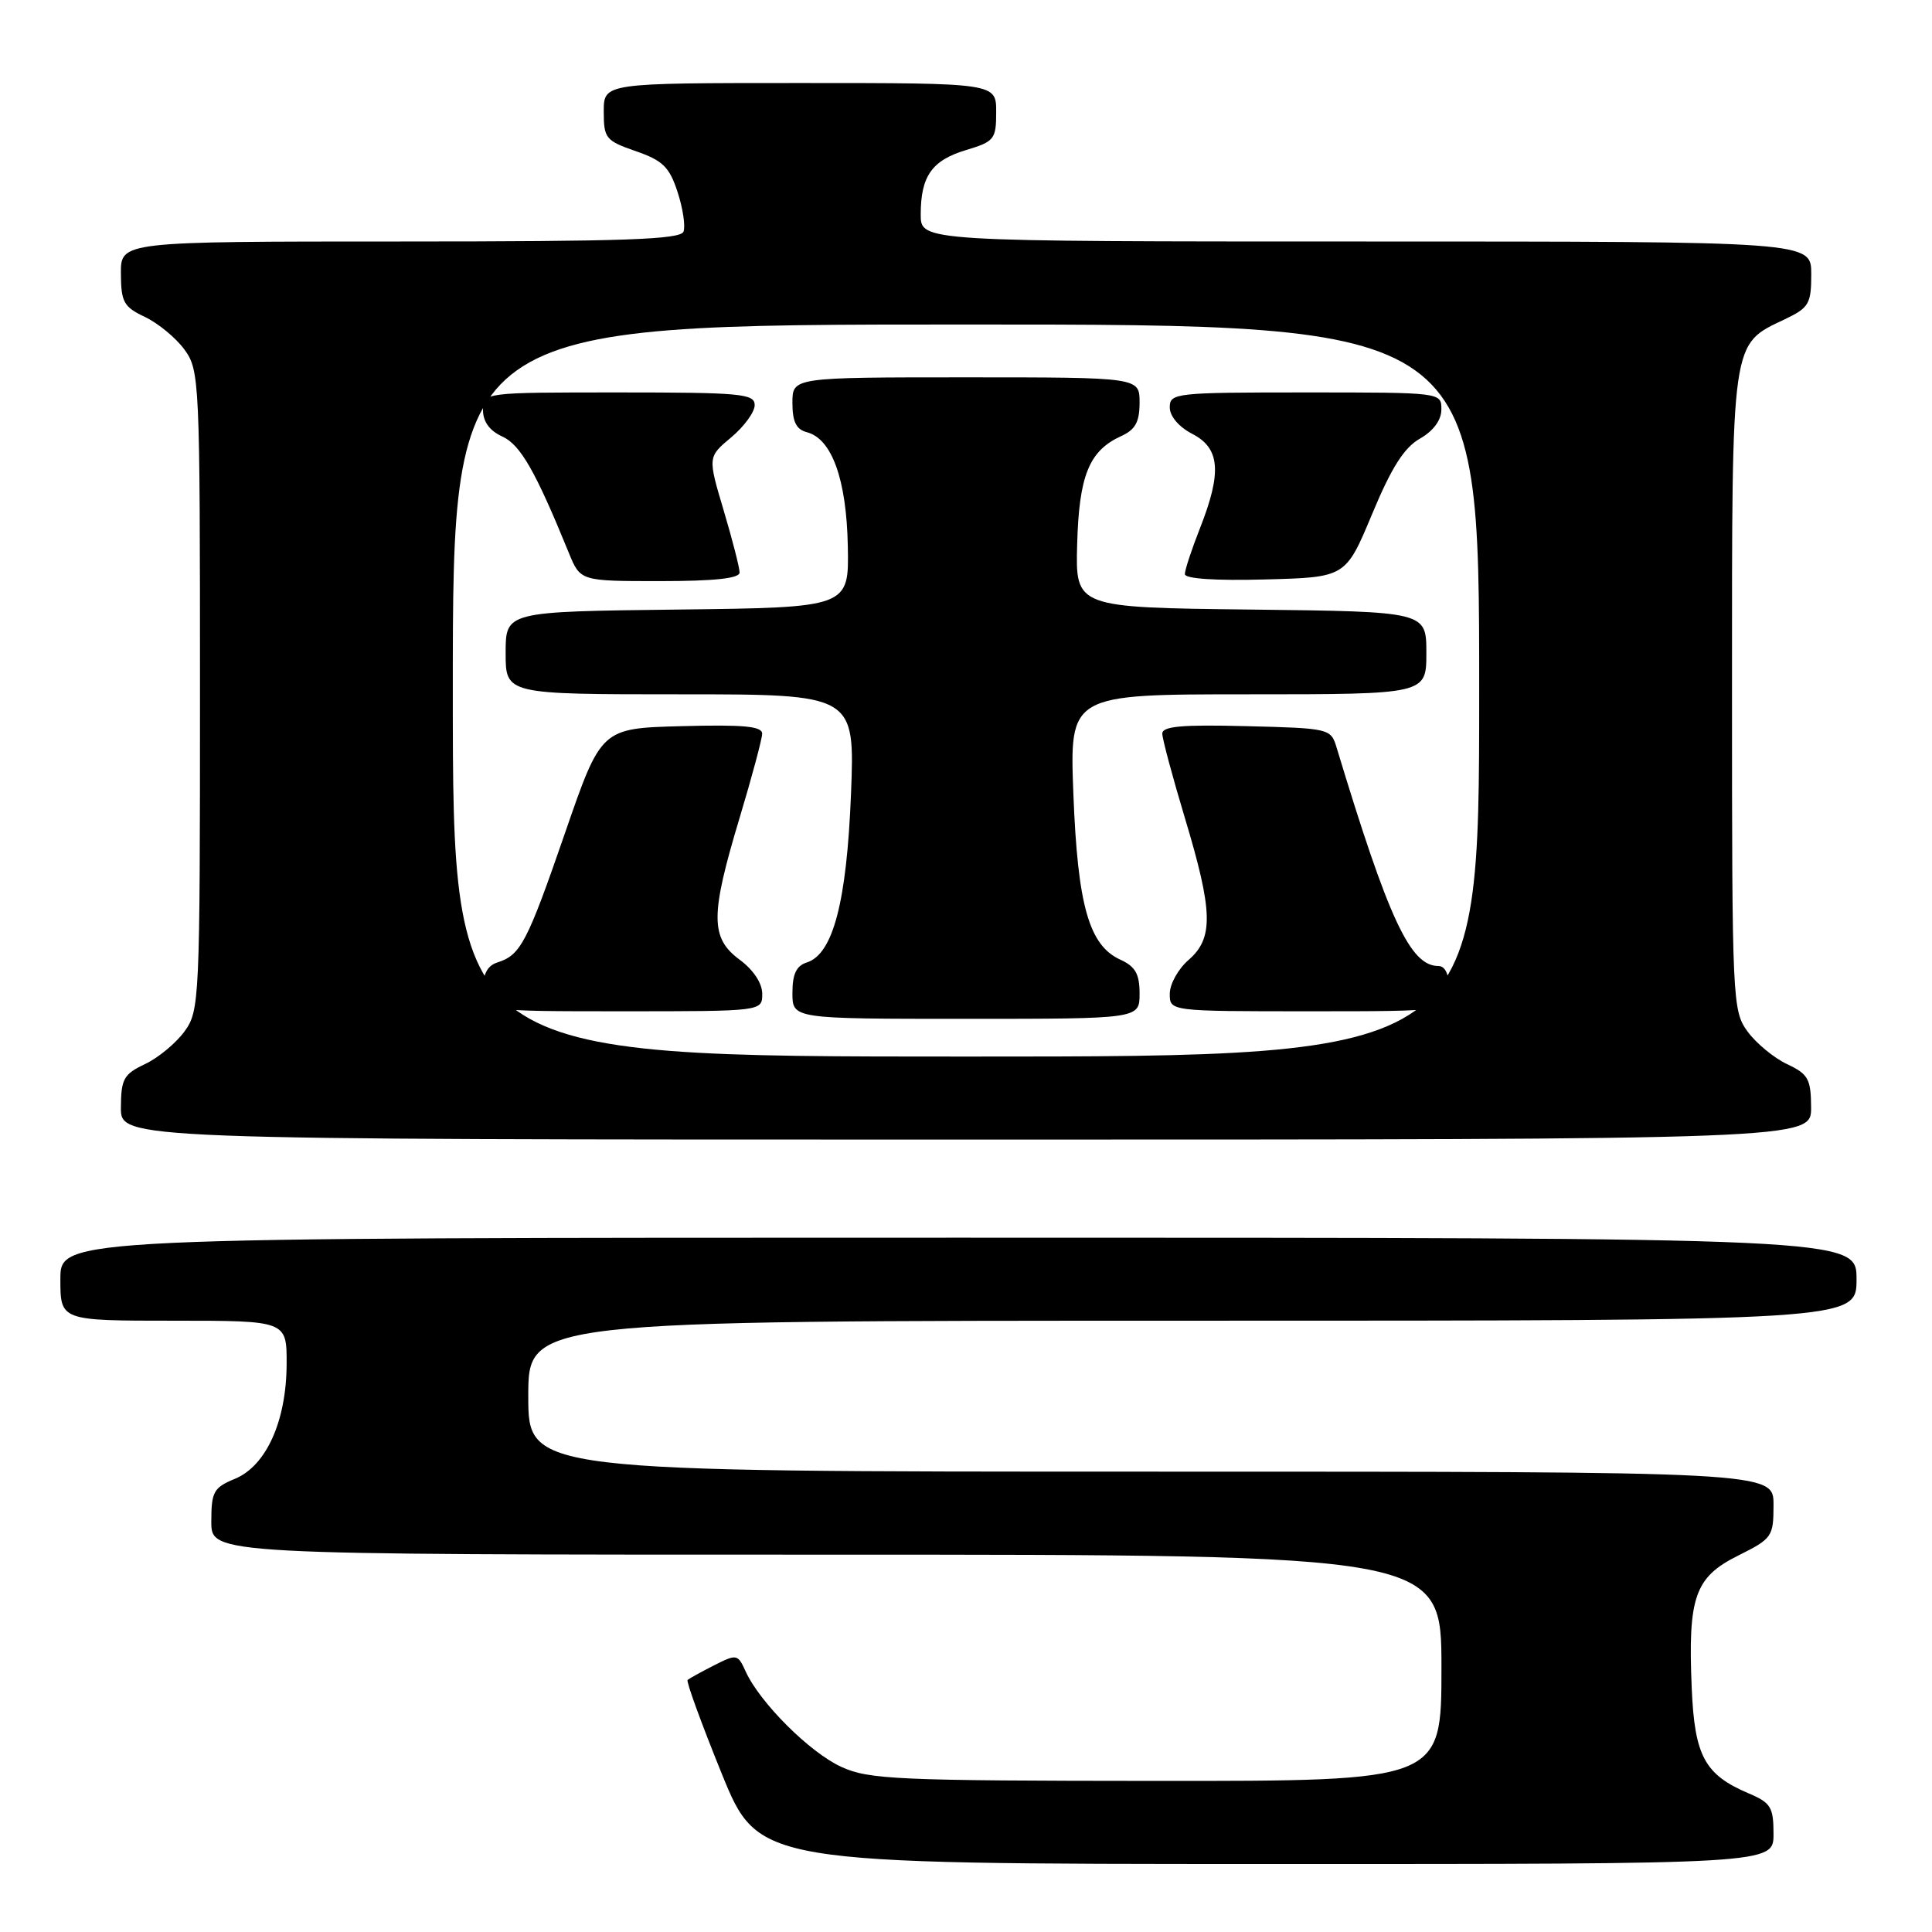 <?xml version="1.0" encoding="UTF-8" standalone="no"?>
<!DOCTYPE svg PUBLIC "-//W3C//DTD SVG 1.1//EN" "http://www.w3.org/Graphics/SVG/1.1/DTD/svg11.dtd" >
<svg xmlns="http://www.w3.org/2000/svg" xmlns:xlink="http://www.w3.org/1999/xlink" version="1.1" viewBox="0 0 256 256">
 <g >
 <path fill="currentColor"
d=" M 235.00 243.01 C 235.00 239.46 234.64 238.88 231.75 237.65 C 225.87 235.16 224.54 232.70 224.16 223.64 C 223.65 211.62 224.57 208.99 230.28 206.14 C 234.83 203.87 235.00 203.63 235.00 199.39 C 235.00 195.00 235.00 195.00 152.50 195.00 C 70.00 195.00 70.00 195.00 70.00 185.00 C 70.00 175.00 70.00 175.00 158.00 175.00 C 246.00 175.00 246.00 175.00 246.00 169.50 C 246.00 164.00 246.00 164.00 127.00 164.00 C 8.00 164.00 8.00 164.00 8.00 169.50 C 8.00 175.00 8.00 175.00 23.00 175.00 C 38.00 175.00 38.00 175.00 37.98 180.75 C 37.95 188.30 35.28 194.23 31.13 195.95 C 28.30 197.12 28.00 197.66 28.00 201.62 C 28.00 206.00 28.00 206.00 109.50 206.00 C 191.00 206.00 191.00 206.00 191.00 221.00 C 191.00 236.00 191.00 236.00 153.25 235.98 C 118.89 235.96 115.14 235.79 111.50 234.13 C 107.33 232.24 100.70 225.63 98.81 221.49 C 97.76 219.17 97.63 219.14 94.61 220.67 C 92.90 221.54 91.33 222.41 91.11 222.60 C 90.90 222.78 92.93 228.35 95.61 234.96 C 100.50 246.98 100.50 246.98 167.75 246.99 C 235.00 247.00 235.00 247.00 235.00 243.01 Z  M 239.98 146.75 C 239.96 142.97 239.61 142.33 236.79 141.00 C 235.05 140.18 232.69 138.23 231.56 136.68 C 229.56 133.93 229.50 132.69 229.50 91.63 C 229.50 44.49 229.32 45.72 236.55 42.28 C 239.70 40.77 240.00 40.25 240.00 36.31 C 240.00 32.00 240.00 32.00 181.00 32.00 C 122.00 32.00 122.00 32.00 122.00 28.43 C 122.00 23.34 123.48 21.24 128.02 19.88 C 131.76 18.75 132.00 18.45 132.00 14.84 C 132.00 11.00 132.00 11.00 106.00 11.00 C 80.00 11.00 80.00 11.00 80.00 14.78 C 80.00 18.33 80.26 18.65 84.25 20.03 C 87.82 21.27 88.70 22.12 89.78 25.44 C 90.49 27.60 90.84 29.96 90.57 30.69 C 90.16 31.74 82.69 32.00 53.03 32.00 C 16.00 32.00 16.00 32.00 16.02 36.25 C 16.04 40.03 16.39 40.67 19.21 42.00 C 20.95 42.83 23.31 44.77 24.44 46.32 C 26.44 49.07 26.50 50.31 26.50 91.50 C 26.50 132.69 26.44 133.93 24.44 136.68 C 23.31 138.23 20.95 140.18 19.21 141.00 C 16.39 142.33 16.04 142.97 16.02 146.75 C 16.00 151.00 16.00 151.00 128.00 151.00 C 240.00 151.00 240.00 151.00 239.98 146.75 Z  M 60.00 91.50 C 60.00 43.00 60.00 43.00 128.00 43.00 C 196.00 43.00 196.00 43.00 196.00 91.50 C 196.00 140.00 196.00 140.00 128.00 140.00 C 60.00 140.00 60.00 140.00 60.00 91.50 Z  M 151.00 131.66 C 151.00 129.05 150.44 128.07 148.45 127.16 C 144.30 125.27 142.80 119.98 142.23 105.25 C 141.72 92.00 141.72 92.00 165.36 92.00 C 189.00 92.00 189.00 92.00 189.00 86.52 C 189.00 81.04 189.00 81.04 165.75 80.77 C 142.50 80.50 142.50 80.50 142.73 72.10 C 142.98 63.01 144.31 59.73 148.55 57.79 C 150.44 56.94 151.00 55.91 151.00 53.34 C 151.00 50.00 151.00 50.00 128.00 50.00 C 105.00 50.00 105.00 50.00 105.00 53.38 C 105.00 55.88 105.50 56.90 106.91 57.27 C 110.23 58.13 112.17 63.53 112.34 72.37 C 112.50 80.50 112.50 80.50 89.75 80.77 C 67.00 81.04 67.00 81.04 67.00 86.52 C 67.00 92.00 67.00 92.00 90.14 92.00 C 113.28 92.00 113.28 92.00 112.76 105.25 C 112.19 119.52 110.38 126.43 106.91 127.53 C 105.52 127.97 105.00 129.07 105.00 131.57 C 105.00 135.00 105.00 135.00 128.00 135.00 C 151.00 135.00 151.00 135.00 151.00 131.66 Z  M 101.00 131.69 C 101.00 130.28 99.83 128.51 98.00 127.16 C 94.11 124.28 94.11 121.29 97.99 108.41 C 99.63 102.96 100.98 97.92 100.99 97.22 C 101.00 96.23 98.50 96.00 90.33 96.22 C 79.66 96.50 79.66 96.50 74.88 110.34 C 69.84 124.92 68.99 126.55 65.91 127.53 C 64.60 127.94 64.00 129.06 64.00 131.07 C 64.00 134.00 64.00 134.00 82.50 134.00 C 101.00 134.00 101.00 134.00 101.00 131.69 Z  M 192.00 131.00 C 192.00 129.08 191.49 128.00 190.59 128.00 C 186.87 128.00 184.00 121.83 177.09 99.00 C 176.35 96.55 176.11 96.49 165.17 96.22 C 156.60 96.00 154.00 96.23 154.01 97.22 C 154.02 97.92 155.37 102.96 157.01 108.41 C 160.73 120.76 160.83 124.30 157.50 127.19 C 156.12 128.38 155.00 130.40 155.00 131.68 C 155.00 134.00 155.00 134.00 173.50 134.00 C 192.00 134.00 192.00 134.00 192.00 131.00 Z  M 98.00 75.86 C 98.00 75.23 97.05 71.53 95.89 67.63 C 93.78 60.55 93.78 60.55 96.89 57.95 C 98.60 56.52 100.00 54.60 100.00 53.68 C 100.00 52.17 98.18 52.00 82.00 52.00 C 64.00 52.00 64.00 52.00 64.00 54.34 C 64.00 55.88 64.88 57.08 66.56 57.84 C 68.96 58.94 70.95 62.41 75.37 73.25 C 76.90 77.00 76.90 77.00 87.45 77.00 C 94.69 77.00 98.00 76.64 98.00 75.86 Z  M 181.81 68.12 C 184.37 61.96 186.06 59.30 188.15 58.12 C 189.94 57.09 190.99 55.67 190.99 54.25 C 191.00 52.00 191.00 52.00 173.00 52.00 C 155.74 52.00 155.00 52.08 155.00 53.97 C 155.00 55.16 156.20 56.57 158.00 57.50 C 161.67 59.40 161.92 62.59 159.00 70.00 C 157.90 72.79 157.00 75.52 157.00 76.07 C 157.00 76.69 161.05 76.96 167.66 76.78 C 178.31 76.50 178.31 76.50 181.81 68.12 Z "/>
</g>
</svg>